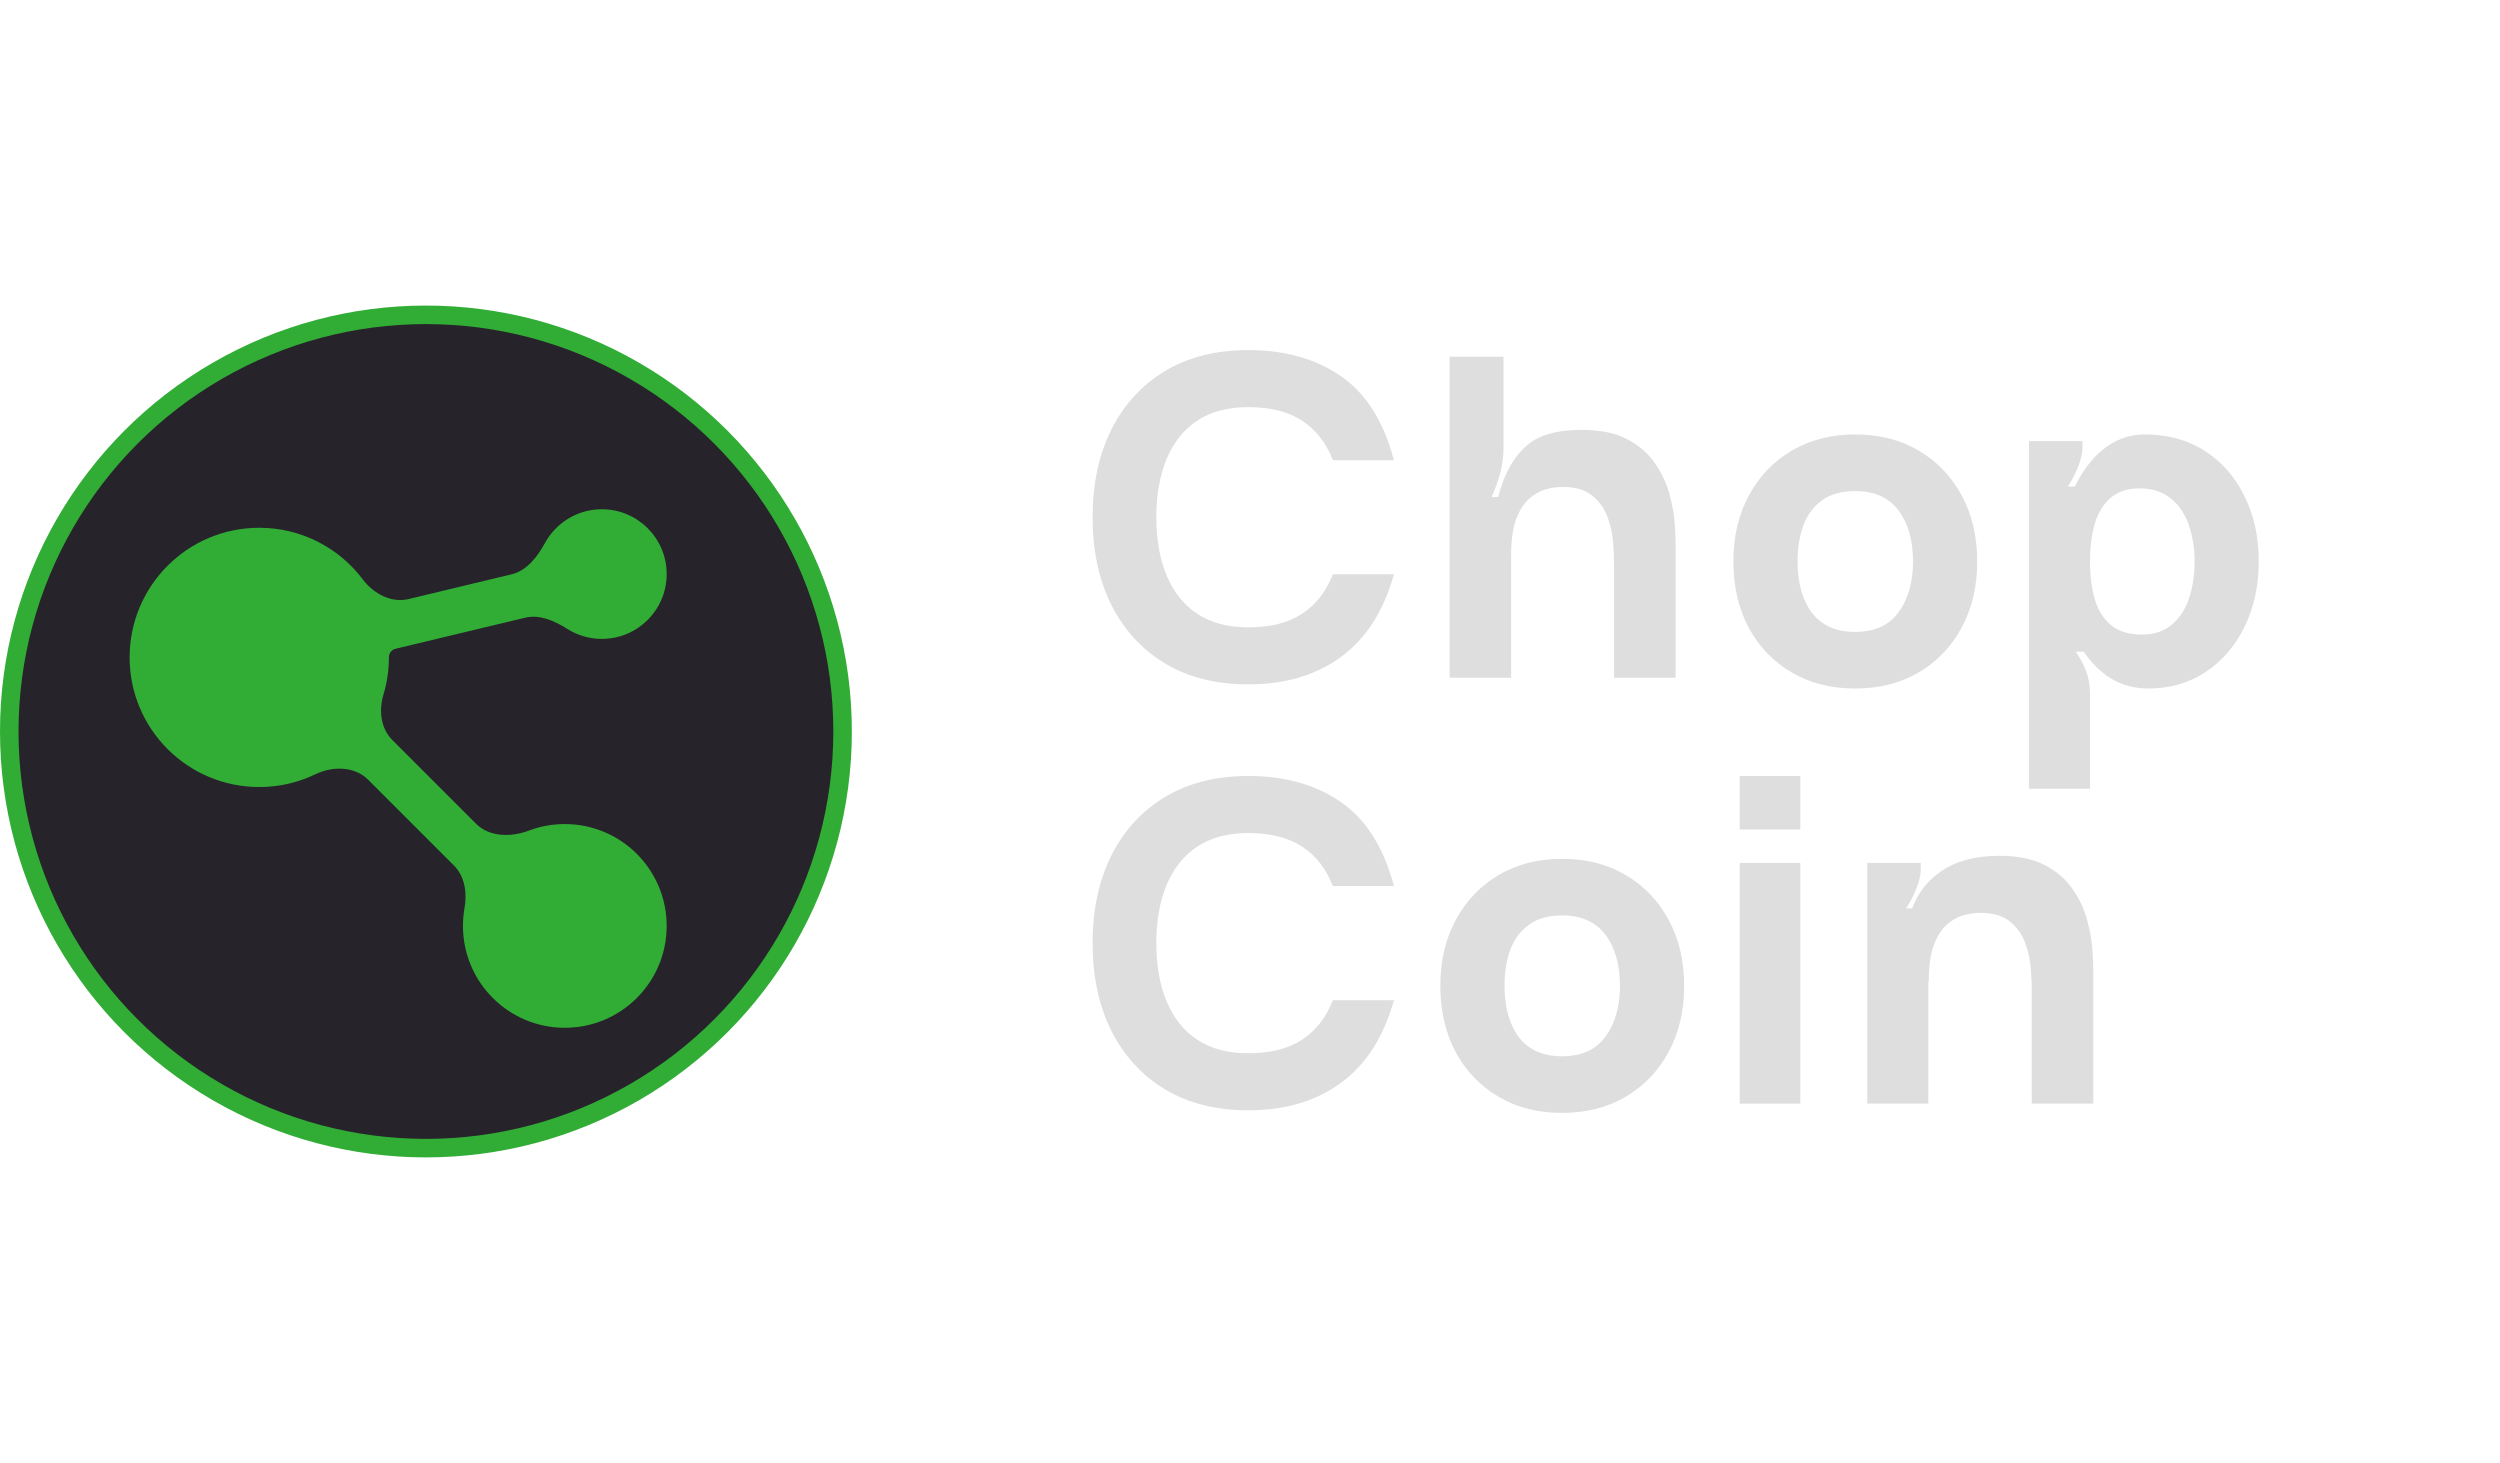 <svg width="135" height="79" viewBox="0 0 135 79" fill="none" xmlns="http://www.w3.org/2000/svg">
<circle cx="23" cy="39.5" r="22.5" fill="#26242A" stroke="#31AD36"/>
<path d="M32.5 27.5C34.433 27.5 36 29.067 36 31C36 32.933 34.433 34.5 32.5 34.5C31.812 34.5 31.171 34.301 30.63 33.958C29.945 33.524 29.145 33.167 28.356 33.356L21.358 35.033C21.144 35.084 21 35.28 21 35.5V35.5C21 36.198 20.897 36.872 20.706 37.508C20.45 38.364 20.556 39.331 21.187 39.963L25.7 44.477C26.431 45.207 27.591 45.217 28.558 44.853C29.162 44.625 29.816 44.5 30.5 44.5C33.538 44.5 36 46.962 36 50C36 53.038 33.538 55.5 30.5 55.5C27.462 55.5 25 53.038 25 50C25 49.673 25.029 49.352 25.084 49.041C25.229 48.219 25.104 47.327 24.513 46.737L19.887 42.111C19.146 41.37 17.967 41.36 17.022 41.814C16.108 42.253 15.083 42.5 14 42.5C10.134 42.5 7 39.366 7 35.5C7 31.634 10.134 28.5 14 28.5C16.284 28.5 18.312 29.594 19.589 31.286C20.176 32.064 21.127 32.575 22.074 32.347L27.621 31.014C28.455 30.814 29.019 30.068 29.431 29.317C30.026 28.234 31.177 27.5 32.5 27.5Z" fill="#31AD36"/>
<path d="M72.407 35.477C71.059 36.464 69.39 36.957 67.401 36.957C65.668 36.957 64.171 36.58 62.911 35.826C61.66 35.071 60.693 34.016 60.011 32.66C59.337 31.304 59 29.728 59 27.93C59 26.133 59.337 24.557 60.011 23.201C60.693 21.845 61.66 20.79 62.911 20.035C64.171 19.281 65.668 18.904 67.401 18.904C69.39 18.904 71.059 19.373 72.407 20.312C73.763 21.243 74.718 22.755 75.272 24.849H71.974C71.613 23.911 71.059 23.201 70.313 22.719C69.575 22.23 68.604 21.985 67.401 21.985C66.301 21.985 65.383 22.23 64.644 22.719C63.914 23.209 63.365 23.899 62.996 24.789C62.627 25.68 62.442 26.727 62.442 27.93C62.442 29.134 62.627 30.181 62.996 31.072C63.365 31.962 63.914 32.652 64.644 33.142C65.383 33.631 66.301 33.876 67.401 33.876C68.604 33.876 69.575 33.631 70.313 33.142C71.059 32.652 71.613 31.942 71.974 31.012H75.272C74.718 33.001 73.763 34.49 72.407 35.477Z" fill="#DEDEDE"/>
<path d="M90.482 29.302V36.596H87.16V30.458C87.16 30.161 87.144 29.784 87.112 29.327C87.08 28.861 86.979 28.396 86.811 27.93C86.642 27.465 86.365 27.076 85.98 26.763C85.603 26.45 85.066 26.294 84.368 26.294C84.087 26.294 83.786 26.338 83.465 26.426C83.144 26.514 82.843 26.687 82.562 26.944C82.282 27.192 82.049 27.561 81.864 28.051C81.688 28.54 81.6 29.19 81.6 30L80.613 29.11C80.613 28.083 80.777 27.1 81.106 26.161C81.435 25.215 81.912 24.488 82.538 23.983C83.172 23.469 84.127 23.213 85.403 23.213C86.422 23.213 87.252 23.385 87.894 23.73C88.536 24.075 89.033 24.512 89.386 25.042C89.747 25.572 90.004 26.125 90.157 26.703C90.309 27.273 90.401 27.794 90.433 28.267C90.466 28.741 90.482 29.086 90.482 29.302ZM81.6 26.835V36.596H78.278V19.265H81.19V24.224C81.19 24.641 81.13 25.082 81.01 25.547C80.889 26.005 80.733 26.434 80.54 26.835H81.6Z" fill="#DEDEDE"/>
<path d="M103.604 36.313C102.617 36.891 101.474 37.18 100.174 37.18C98.866 37.18 97.719 36.887 96.732 36.301C95.745 35.716 94.975 34.909 94.421 33.882C93.876 32.847 93.603 31.66 93.603 30.32C93.603 28.964 93.884 27.773 94.445 26.745C95.007 25.71 95.781 24.904 96.768 24.326C97.755 23.749 98.89 23.46 100.174 23.46C101.482 23.46 102.629 23.753 103.616 24.338C104.611 24.924 105.385 25.735 105.939 26.77C106.493 27.797 106.769 28.98 106.769 30.32C106.769 31.668 106.489 32.859 105.927 33.894C105.373 34.921 104.599 35.728 103.604 36.313ZM97.851 33.1C98.381 33.782 99.155 34.123 100.174 34.123C101.225 34.123 102.007 33.77 102.521 33.064C103.042 32.35 103.303 31.435 103.303 30.32C103.303 29.165 103.038 28.242 102.509 27.552C101.987 26.862 101.209 26.517 100.174 26.517C99.46 26.517 98.874 26.677 98.417 26.998C97.96 27.319 97.619 27.764 97.394 28.334C97.177 28.904 97.069 29.566 97.069 30.32C97.069 31.483 97.33 32.41 97.851 33.1Z" fill="#DEDEDE"/>
<path d="M119.121 36.277C118.222 36.879 117.175 37.18 115.98 37.18C115.041 37.18 114.21 36.879 113.488 36.277C112.774 35.676 112.217 34.857 111.815 33.822C111.422 32.787 111.226 31.62 111.226 30.32C111.226 29.02 111.422 27.853 111.815 26.818C112.217 25.783 112.762 24.964 113.452 24.363C114.15 23.761 114.937 23.46 115.811 23.46C117.055 23.46 118.138 23.757 119.061 24.35C119.983 24.944 120.697 25.759 121.203 26.794C121.716 27.821 121.973 28.996 121.973 30.32C121.973 31.62 121.72 32.787 121.215 33.822C120.717 34.857 120.019 35.676 119.121 36.277ZM114.018 33.774C114.427 34.103 114.973 34.267 115.655 34.267C116.313 34.267 116.85 34.091 117.267 33.738C117.693 33.385 118.006 32.911 118.206 32.318C118.407 31.716 118.507 31.05 118.507 30.32C118.507 29.598 118.403 28.94 118.194 28.346C117.985 27.744 117.661 27.267 117.219 26.914C116.778 26.553 116.216 26.372 115.534 26.372C114.9 26.372 114.387 26.537 113.994 26.866C113.601 27.195 113.312 27.656 113.127 28.25C112.951 28.844 112.862 29.534 112.862 30.32C112.862 31.106 112.951 31.796 113.127 32.39C113.312 32.984 113.609 33.445 114.018 33.774ZM112.646 36.229C112.79 36.598 112.862 37.023 112.862 37.505V42.596H109.565V23.821H112.453V24.182C112.453 24.479 112.369 24.832 112.201 25.241C112.032 25.65 111.852 25.995 111.659 26.276H112.862V35.194H112.092C112.317 35.515 112.501 35.86 112.646 36.229Z" fill="#DEDEDE"/>
<path d="M72.407 58.477C71.059 59.464 69.39 59.957 67.401 59.957C65.668 59.957 64.171 59.58 62.911 58.826C61.66 58.071 60.693 57.016 60.011 55.66C59.337 54.304 59 52.728 59 50.931C59 49.133 59.337 47.557 60.011 46.201C60.693 44.845 61.66 43.79 62.911 43.035C64.171 42.281 65.668 41.904 67.401 41.904C69.39 41.904 71.059 42.373 72.407 43.312C73.763 44.243 74.718 45.755 75.272 47.849H71.974C71.613 46.911 71.059 46.201 70.313 45.719C69.575 45.23 68.604 44.985 67.401 44.985C66.301 44.985 65.383 45.23 64.644 45.719C63.914 46.209 63.365 46.899 62.996 47.789C62.627 48.68 62.442 49.727 62.442 50.931C62.442 52.134 62.627 53.181 62.996 54.072C63.365 54.962 63.914 55.652 64.644 56.142C65.383 56.631 66.301 56.876 67.401 56.876C68.604 56.876 69.575 56.631 70.313 56.142C71.059 55.652 71.613 54.942 71.974 54.011H75.272C74.718 56.001 73.763 57.49 72.407 58.477Z" fill="#DEDEDE"/>
<path d="M87.779 59.229C86.792 59.807 85.649 60.096 84.349 60.096C83.041 60.096 81.894 59.803 80.907 59.217C79.92 58.632 79.15 57.825 78.596 56.798C78.051 55.763 77.778 54.576 77.778 53.236C77.778 51.88 78.059 50.688 78.62 49.661C79.182 48.626 79.956 47.82 80.943 47.242C81.93 46.664 83.065 46.376 84.349 46.376C85.657 46.376 86.804 46.669 87.791 47.254C88.786 47.84 89.56 48.65 90.114 49.685C90.668 50.712 90.944 51.896 90.944 53.236C90.944 54.584 90.664 55.775 90.102 56.81C89.548 57.837 88.774 58.644 87.779 59.229ZM82.026 56.016C82.556 56.698 83.33 57.039 84.349 57.039C85.4 57.039 86.182 56.686 86.696 55.98C87.218 55.266 87.478 54.351 87.478 53.236C87.478 52.08 87.213 51.158 86.684 50.468C86.162 49.778 85.384 49.433 84.349 49.433C83.635 49.433 83.049 49.593 82.592 49.914C82.135 50.235 81.794 50.68 81.569 51.25C81.352 51.82 81.244 52.482 81.244 53.236C81.244 54.399 81.505 55.326 82.026 56.016Z" fill="#DEDEDE"/>
<path d="M97.218 41.904V44.792H93.944V41.904H97.218ZM97.218 46.598V59.596H93.944V46.598H97.218Z" fill="#DEDEDE"/>
<path d="M113.036 52.303V59.596H109.714V53.458C109.714 53.161 109.698 52.784 109.666 52.327C109.634 51.861 109.534 51.396 109.365 50.931C109.197 50.465 108.92 50.076 108.535 49.763C108.158 49.45 107.62 49.294 106.922 49.294C106.641 49.294 106.341 49.338 106.02 49.426C105.699 49.514 105.398 49.687 105.117 49.944C104.836 50.192 104.603 50.561 104.419 51.051C104.242 51.54 104.154 52.19 104.154 53.001L102.794 52.11C102.794 51.083 102.931 50.12 103.203 49.221C103.484 48.323 104.026 47.597 104.828 47.043C105.638 46.489 106.682 46.213 107.957 46.213C108.976 46.213 109.807 46.385 110.449 46.73C111.09 47.075 111.588 47.513 111.941 48.042C112.302 48.572 112.559 49.125 112.711 49.703C112.864 50.273 112.956 50.794 112.988 51.267C113.02 51.741 113.036 52.086 113.036 52.303ZM104.13 49.053V59.596H100.832V46.598H103.721V46.959C103.721 47.256 103.637 47.609 103.468 48.018C103.3 48.427 103.119 48.772 102.927 49.053H104.13Z" fill="#DEDEDE"/>
</svg>
